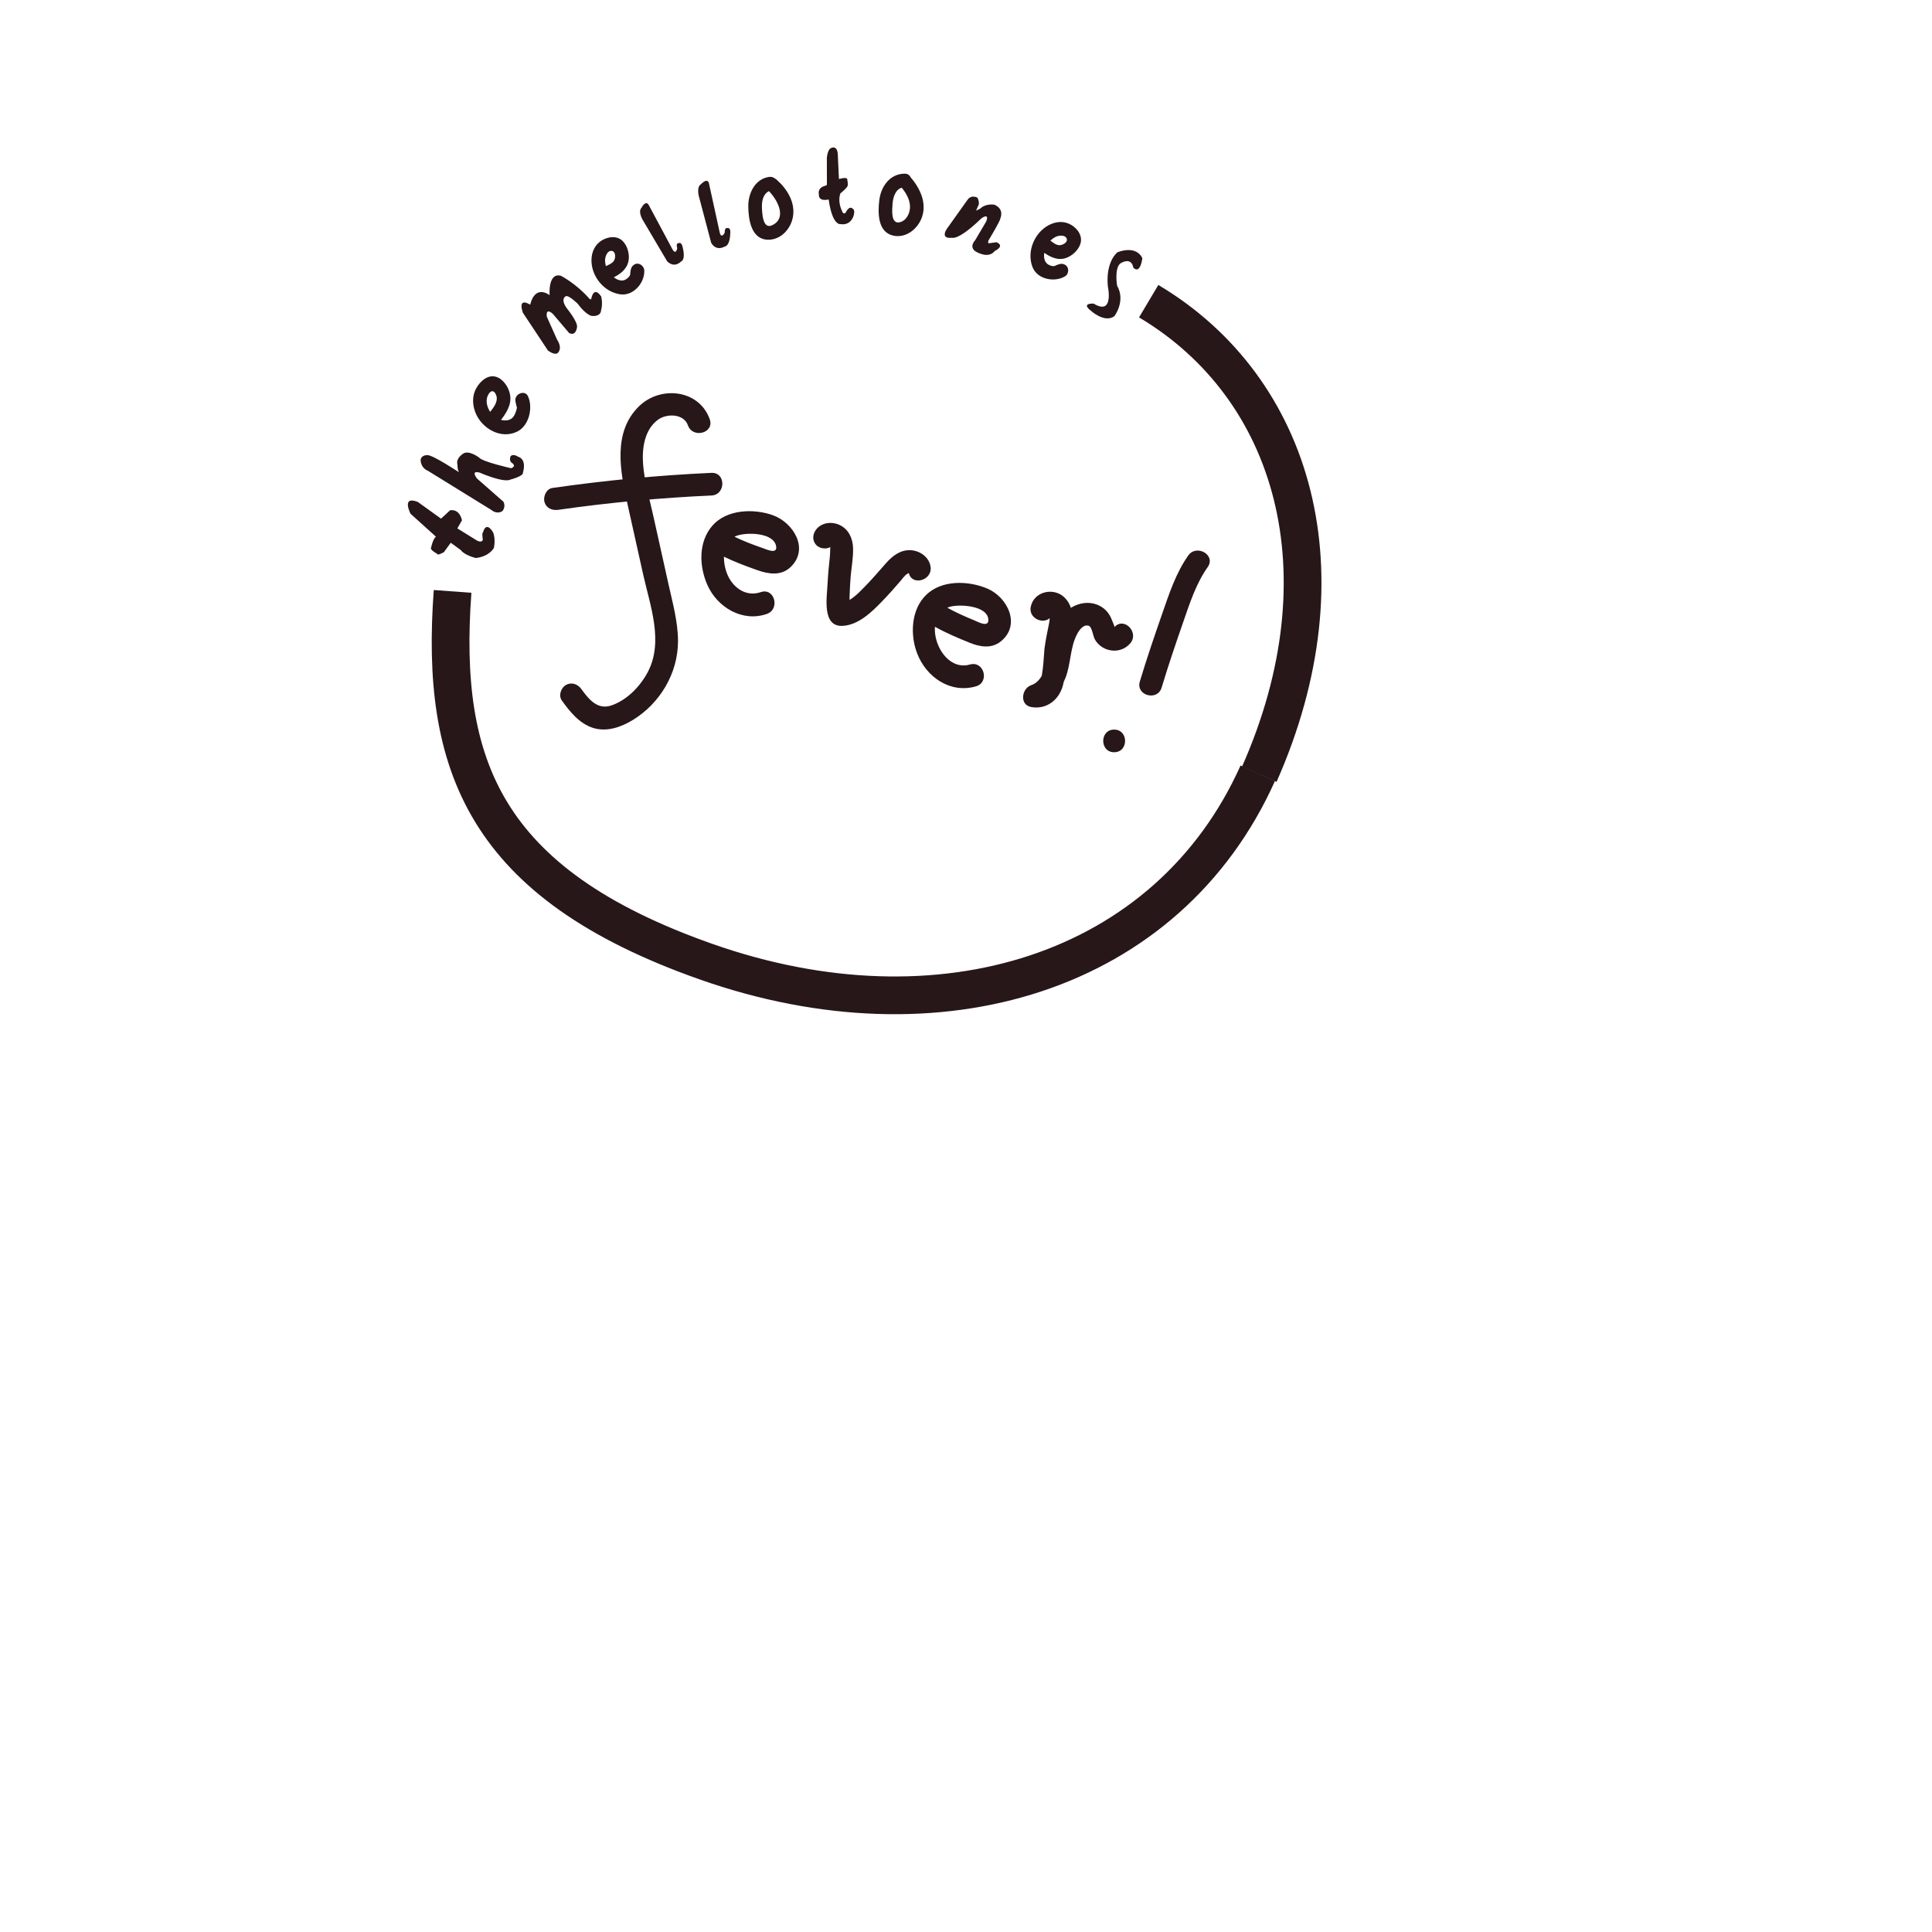 <?xml version="1.0" encoding="UTF-8" standalone="no"?>
<svg
   xmlns:dc="http://purl.org/dc/elements/1.1/"
   xmlns:cc="http://creativecommons.org/ns#"
   xmlns:rdf="http://www.w3.org/1999/02/22-rdf-syntax-ns#"
   xmlns:svg="http://www.w3.org/2000/svg"
   xmlns="http://www.w3.org/2000/svg"
   xmlns:sodipodi="http://sodipodi.sourceforge.net/DTD/sodipodi-0.dtd"
   xmlns:inkscape="http://www.inkscape.org/namespaces/inkscape"
   width="1280pt"
   height="1280pt"
   viewBox="0 0 1280 1280"
   version="1.1"
   id="svg2"
   inkscape:version="0.91 r13725"
   sodipodi:docname="fever.svg">
  <defs
     id="defs53" />
  <sodipodi:namedview
     pagecolor="#ffffff"
     bordercolor="#666666"
     borderopacity="1"
     objecttolerance="10"
     gridtolerance="10"
     guidetolerance="10"
     inkscape:pageopacity="0"
     inkscape:pageshadow="2"
     inkscape:window-width="664"
     inkscape:window-height="480"
     id="namedview51"
     showgrid="false"
     inkscape:zoom="0.1475"
     inkscape:cx="800"
     inkscape:cy="800"
     inkscape:window-x="0"
     inkscape:window-y="23"
     inkscape:window-maximized="0"
     inkscape:current-layer="svg2" />
  <g
     id="surface596">
    <path
       style=" stroke:none;fill-rule:nonzero;fill:rgb(15.361%,9.331%,9.865%);fill-opacity:1;"
       d="M 551.512 361.188 C 551.492 361.211 549.734 361.523 549.914 361.395 C 549.719 361.535 550.094 360.832 550.062 362.023 C 549.996 364.418 550.031 366.703 549.766 369.109 C 549.109 375.039 548.566 380.973 548.277 386.934 C 547.855 395.668 544.406 415.492 558.391 414.648 C 568.723 414.023 577.375 405.66 584.145 398.672 C 588.465 394.215 592.594 389.586 596.637 384.875 C 597.953 383.344 599.309 381.242 601.07 380.219 C 601.609 379.906 602.098 379.641 602.668 379.453 C 603.477 379.184 601.918 378.578 602.023 379.176 C 603.699 388.664 618.156 384.645 616.488 375.188 C 615.383 368.938 609.379 364.812 603.266 364.512 C 596.535 364.184 591.211 368.328 586.992 373.141 C 582.16 378.652 577.391 384.18 572.238 389.398 C 570.141 391.527 568.004 393.723 565.633 395.547 C 564.336 396.543 559.352 400.074 558.109 399.566 C 559.602 400.715 561.098 401.863 562.59 403.012 C 562.434 402.707 562.273 402.406 562.117 402.105 C 562.457 403.367 562.801 404.629 563.141 405.891 C 562.457 398.746 563.004 391.262 563.43 384.113 C 563.844 377.141 565.406 369.965 565.176 362.996 C 564.969 356.766 562.355 350.883 556.613 347.984 C 551.504 345.406 544.68 345.977 540.902 350.578 C 538.316 353.734 537.875 358.09 540.902 361.188 C 543.523 363.863 548.949 364.309 551.512 361.188 "
       id="path5" />
    <path
       style=" stroke:none;fill-rule:nonzero;fill:rgb(15.361%,9.331%,9.865%);fill-opacity:1;"
       d="M 619.57 415.328 C 626.863 419.402 634.562 422.641 642.293 425.789 C 649.25 428.621 656.875 429.969 663.156 424.867 C 676.598 413.957 667.488 395.602 654.121 389.938 C 641.516 384.598 623.863 384.047 613.48 394.262 C 603.598 403.984 602.895 420.449 607.59 432.781 C 613.59 448.535 629.5 459.664 646.598 454.723 C 655.855 452.047 651.918 437.57 642.613 440.258 C 622.281 446.133 609.523 408.203 629.078 402.078 C 635.367 400.109 654.332 401.094 654.809 410.551 C 655.09 416.066 647.867 411.973 645.426 410.973 C 639.18 408.414 633.039 405.672 627.141 402.375 C 618.703 397.664 611.133 410.613 619.57 415.328 "
       id="path7" />
    <path
       style=" stroke:none;fill-rule:nonzero;fill:rgb(15.361%,9.331%,9.865%);fill-opacity:1;"
       d="M 479.012 368.523 C 486.504 372.215 494.324 375.145 502.207 377.895 C 509.586 380.465 517.676 381.559 523.832 375.652 C 536.402 363.586 525.531 346.172 512.012 341.336 C 499.305 336.797 481.438 337.426 472 348.238 C 462.598 359.008 463.145 375.141 468.664 387.578 C 475.254 402.426 491.898 412.34 508 406.773 C 517.066 403.637 513.168 389.145 504.012 392.309 C 493.977 395.777 485.023 389.008 481.539 379.691 C 478.539 371.656 478.105 359.109 487.504 355.172 C 493.957 352.469 512.152 352.605 514.129 361.531 C 515.457 367.547 508.121 364.105 505.324 363.125 C 498.953 360.887 492.645 358.559 486.582 355.57 C 477.953 351.316 470.344 364.25 479.012 368.523 "
       id="path9" />
    <path
       style=" stroke:none;fill-rule:nonzero;fill:rgb(15.361%,9.331%,9.865%);fill-opacity:1;"
       d="M 697.402 405.84 C 697.121 407.152 694.754 406.391 694.691 406.496 C 694.703 406.48 695.457 407.891 695.465 408.121 C 695.523 410.379 695.188 412.367 694.715 414.562 C 693.613 419.652 692.676 424.754 691.969 429.914 C 691.625 432.434 690.984 454.645 687.168 453.965 L 687.168 468.43 C 696.43 465.277 702.355 458.09 705.879 449.168 C 709.613 439.711 708.867 428.496 713.898 419.574 C 715.281 417.117 717.871 413.633 721.141 414.531 C 723.582 415.199 724 421.23 725.426 423.723 C 730.238 432.125 742.34 433.805 748.809 426.227 C 755.043 418.922 744.48 408.262 738.203 415.621 C 738.098 415.742 737.043 417.012 737.664 416.223 C 738.242 415.492 738.18 417.5 738.496 416.363 C 738.77 415.387 737.125 411.992 736.746 410.969 C 735.211 406.828 732.605 403.48 728.66 401.414 C 720.512 397.148 710.531 400.152 704.68 406.793 C 698.137 414.211 696.379 423.922 694.574 433.32 C 693.184 440.539 691.246 451.223 683.18 453.965 C 676.793 456.137 675.332 467.027 683.18 468.43 C 693.414 470.254 701.797 463.648 704.297 453.781 C 705.492 449.059 705.473 444.078 705.895 439.25 C 706.375 433.781 707.168 428.359 708.238 422.977 C 710.074 413.75 712.93 403.441 705.297 395.891 C 698.234 388.902 685.109 391.727 682.938 401.852 C 680.922 411.266 695.379 415.289 697.402 405.84 "
       id="path11" />
    <path
       style=" stroke:none;fill-rule:nonzero;fill:rgb(15.361%,9.331%,9.865%);fill-opacity:1;"
       d="M 787.215 368.074 C 779.004 379.742 774.566 393.457 769.918 406.809 C 764.754 421.641 759.672 436.504 755.156 451.551 C 752.375 460.812 766.848 464.773 769.621 455.535 C 773.953 441.105 778.805 426.844 783.75 412.613 C 788.199 399.812 792.289 386.836 800.168 375.645 C 805.734 367.734 792.734 360.234 787.215 368.074 "
       id="path13" />
    <path
       style=" stroke:none;fill-rule:nonzero;fill:rgb(15.361%,9.331%,9.865%);fill-opacity:1;"
       d="M 738.156 498.379 C 747.809 498.379 747.824 483.379 738.156 483.379 C 728.504 483.379 728.488 498.379 738.156 498.379 "
       id="path15" />
    <path
       style=" stroke:none;fill-rule:nonzero;fill:rgb(15.361%,9.331%,9.865%);fill-opacity:1;"
       d="M 272 340.383 C 272 340.383 265.707 328.254 276.773 332.523 L 292.184 343.617 L 298.172 338.098 C 298.172 338.098 304.129 336.5 306.078 344.691 L 303.008 350.078 L 316.047 358.148 C 316.047 358.148 319.27 359.926 319.875 357.543 C 319.875 357.543 319.117 352.762 320.074 352.609 C 320.074 352.609 321.785 344.824 326.602 352.559 C 326.602 352.559 328.484 356.184 327.258 362.914 C 327.258 362.914 324.559 368.57 315.262 369.711 C 315.262 369.711 307.793 367.949 305.273 364.426 L 298.629 359.594 L 294.066 365.871 C 294.066 365.871 289.535 368.219 290.02 367.164 C 290.02 367.164 285.371 364.629 285.488 363.305 C 285.488 363.305 286.762 356.891 288.844 355.582 Z M 272 340.383 "
       id="path17" />
    <path
       style=" stroke:none;fill-rule:nonzero;fill:rgb(15.361%,9.331%,9.865%);fill-opacity:1;"
       d="M 278.68 304.613 C 278.68 304.613 278.387 309.809 283.594 311.965 L 325.645 337.93 C 325.645 337.93 329 341.027 332.812 338.648 C 332.812 338.648 335.363 335.898 333.535 332.41 L 316.105 317.105 C 316.105 317.105 311.363 311.344 317.883 313.16 C 317.883 313.16 333.895 320.215 338.359 317.672 C 338.359 317.672 347.094 315.426 346.477 313.027 C 346.477 313.027 349.371 304.367 343.07 302.496 C 343.07 302.496 340.191 300.465 338.336 302.176 C 338.336 302.176 336.699 305.418 339.57 306.973 C 339.57 306.973 342.191 308.945 338.637 310.211 C 338.637 310.211 319.551 305.945 317.418 303.141 C 317.418 303.141 310.172 297.598 306.426 300.852 C 306.426 300.852 301.887 303.785 303.07 307.711 C 303.07 307.711 302.984 313.555 305.309 313.664 C 305.309 313.664 286.371 301.07 283.145 301.547 C 283.145 301.547 279.27 301.27 278.68 304.613 "
       id="path19" />
    <path
       style="fill:none;stroke-width:25;stroke-linecap:butt;stroke-linejoin:miter;stroke:rgb(15.361%,9.331%,9.865%);stroke-opacity:1;stroke-miterlimit:10;"
       d="M -0.002 0.002 C 96.694 -57.522 132.217 -180.322 73.284 -313.397 "
       transform="matrix(1,0,0,-1,761.033,199.545)"
       id="path21" />
    <path
       style=" stroke:none;fill-rule:nonzero;fill:rgb(15.361%,9.331%,9.865%);fill-opacity:1;"
       d="M 331.227 279.102 C 335.219 273.977 339.16 268.297 337.918 261.438 C 337.074 256.758 333.574 251.207 328.832 249.695 C 323.289 247.922 318.285 252.438 315.684 256.934 C 312.75 262 312.875 267.84 314.926 273.195 C 318.957 283.727 331.754 291.383 342.738 285.902 C 350.539 282.012 353.277 270.102 349.82 262.551 C 347.859 258.273 341.539 260.691 341.434 264.824 C 341.398 266.117 341.895 267.703 342.168 268.941 C 343.414 274.594 352.094 272.203 350.844 266.551 C 350.836 266.504 350.473 263.254 350.434 264.824 C 347.637 265.582 344.844 266.336 342.047 267.094 C 341.504 265.906 342.449 268.676 342.484 269.215 C 342.586 270.805 341.723 273.125 340.922 274.812 C 338.121 280.715 330.039 278.816 326.223 274.75 C 322.848 271.152 320.953 265.254 323.84 260.875 C 325.98 257.629 328.266 259.574 328.984 262.672 C 329.844 266.375 326.984 270.016 324.863 272.738 C 321.348 277.254 327.672 283.668 331.227 279.102 "
       id="path23" />
    <path
       style=" stroke:none;fill-rule:nonzero;fill:rgb(15.361%,9.331%,9.865%);fill-opacity:1;"
       d="M 346.469 207.262 C 346.469 207.262 342.324 196.59 351.305 201.863 C 351.305 201.863 353.648 188.516 364.137 195.512 C 364.137 195.512 362.91 180.355 371.586 182.695 C 371.586 182.695 381.355 187.672 389.934 197.277 C 389.934 197.277 391.164 198.953 391.691 198.102 C 391.691 198.102 393.129 188.91 398.312 196.426 C 398.312 196.426 399.57 200.996 398.207 205.656 C 398.207 205.656 398.367 209.812 392.031 209.309 C 392.031 209.309 388.477 208.949 382.688 201.188 C 382.688 201.188 376.406 194.961 374.641 196.359 C 374.641 196.359 371.133 198.121 375.523 204.234 C 375.523 204.234 383.375 213.789 382.219 217.133 C 382.219 217.133 381.492 222.969 377.047 220.621 L 366.277 207.957 C 366.277 207.957 361.457 203.281 362.27 209.805 L 369.066 224.992 C 369.066 224.992 372.652 229.953 369.934 233.383 C 369.934 233.383 368.625 236.238 363.059 232.281 Z M 346.469 207.262 "
       id="path25" />
    <path
       style=" stroke:none;fill-rule:nonzero;fill:rgb(15.361%,9.331%,9.865%);fill-opacity:1;"
       d="M 405.332 184.375 C 410.254 182.051 414.953 178.984 416.309 173.367 C 417.391 168.875 415.812 162.789 412.43 159.582 C 408.703 156.043 403.18 156.688 399.008 159.098 C 394.086 161.941 391.836 167.055 391.859 172.613 C 391.902 183.301 400.328 193.648 411.133 195.02 C 419.703 196.105 427.152 187.418 426.859 179.25 C 426.746 176.027 423.059 173.395 420.09 175.363 C 417.758 176.906 417.773 179.293 417.488 181.812 C 416.832 187.555 425.836 187.508 426.488 181.812 C 426.203 181.141 426.262 180.691 426.66 180.469 C 425.973 181.367 425.281 182.262 424.594 183.16 C 424.605 183.152 424.617 183.145 424.629 183.133 C 422.375 181.84 420.117 180.543 417.859 179.25 C 417.953 181.809 417.359 183.133 415.109 184.809 C 410.953 187.898 405.25 183.434 402.961 179.738 C 401.652 177.629 400.879 175.102 400.859 172.613 C 400.844 170.395 402.066 166.129 405.066 166.211 C 407.996 166.293 407.949 170.746 406.859 172.578 C 405.645 174.613 402.84 175.637 400.793 176.605 C 395.559 179.078 400.121 186.836 405.332 184.375 "
       id="path27" />
    <path
       style=" stroke:none;fill-rule:nonzero;fill:rgb(15.361%,9.331%,9.865%);fill-opacity:1;"
       d="M 425.793 145.668 C 425.793 145.668 422.52 140.258 424.973 137.707 C 424.973 137.707 427.703 132.277 429.785 135.785 L 445.047 164.285 C 445.047 164.285 446.543 167.781 447.77 166.566 C 447.77 166.566 449.289 164.941 448.336 163.16 C 448.336 163.16 448.375 160.633 449.324 161.234 C 449.324 161.234 451.723 159.332 452.527 164.938 C 452.527 164.938 454.34 171.91 451.113 173.332 C 451.113 173.332 446.965 177.914 442.047 173.184 Z M 425.793 145.668 "
       id="path29" />
    <path
       style=" stroke:none;fill-rule:nonzero;fill:rgb(15.361%,9.331%,9.865%);fill-opacity:1;"
       d="M 463.004 129.969 C 463.004 129.969 461.32 123.863 464.438 122.02 C 464.438 122.02 468.629 117.449 469.684 121.395 L 476.617 153.035 C 476.617 153.035 477.098 156.816 478.641 155.953 C 478.641 155.953 480.582 154.766 480.148 152.789 C 480.148 152.789 480.898 150.34 481.656 151.172 C 481.656 151.172 484.539 149.941 483.75 155.598 C 483.75 155.598 483.566 162.844 480.012 163.391 C 480.012 163.391 474.668 166.773 471.184 160.906 Z M 463.004 129.969 "
       id="path31" />
    <path
       style=" stroke:none;fill-rule:nonzero;fill:rgb(15.361%,9.331%,9.865%);fill-opacity:1;"
       d="M 509.613 117.199 C 500.27 118.473 495.691 128 495.758 136.59 C 495.82 145.328 497.645 158.641 508.82 158.828 C 517.395 158.969 524.012 151.59 525.359 143.543 C 526.973 133.895 521.449 125.141 514.48 118.988 C 510.152 115.168 503.766 121.512 508.117 125.352 C 513.93 130.484 522.418 143.941 511.664 149.188 C 505.359 152.262 504.961 141.496 504.801 137.512 C 504.586 132.273 506.125 126.68 512.008 125.875 C 517.719 125.102 515.289 116.426 509.613 117.199 "
       id="path33" />
    <path
       style=" stroke:none;fill-rule:nonzero;fill:rgb(15.361%,9.331%,9.865%);fill-opacity:1;"
       d="M 547.816 104.539 C 547.816 104.539 548.285 98.621 550.805 98.02 C 550.805 98.02 555.145 95.676 555.117 103.574 L 555.824 118.613 C 555.824 118.613 561.738 116.781 561.352 119.141 C 561.352 119.141 561.953 121.664 561.582 123.133 C 561.215 124.602 556.812 128.086 556.812 128.086 C 556.812 128.086 554.629 132.824 557.828 139.727 C 557.828 139.727 558.742 142.684 560.332 140.777 C 560.332 140.777 562.559 135.789 565.062 138.371 C 565.062 138.371 566.844 139.176 565.402 143.273 C 565.402 143.273 563.594 149.605 556.766 148.477 C 556.766 148.477 551.473 149.645 549.004 132.152 C 549.004 132.152 542.199 133.961 542.543 128.789 C 542.543 128.789 541.211 124.492 546.672 123.098 L 547.852 122.539 Z M 547.816 104.539 "
       id="path35" />
    <path
       style=" stroke:none;fill-rule:nonzero;fill:rgb(15.361%,9.331%,9.865%);fill-opacity:1;"
       d="M 599.398 115.051 C 589.637 115.109 583.68 123.504 582.57 132.504 C 581.516 141.043 581.445 153.988 592.004 156.148 C 600.637 157.914 608.488 151.246 610.996 143.348 C 614.039 133.742 609.195 124.168 602.98 117.059 C 599.164 112.688 592.82 119.078 596.617 123.422 C 599.824 127.09 602.727 131.645 602.914 136.668 C 603.074 140.992 600.605 146.285 596.008 147.273 C 590.023 148.566 591.086 138.699 591.344 134.957 C 591.676 130.211 593.695 124.086 599.398 124.051 C 605.184 124.016 605.199 115.016 599.398 115.051 "
       id="path37" />
    <path
       style=" stroke:none;fill-rule:nonzero;fill:rgb(15.361%,9.331%,9.865%);fill-opacity:1;"
       d="M 647.934 136.617 C 647.934 136.617 649.539 134.836 647.555 130.965 C 647.555 130.965 643.691 128.707 641.039 132.332 L 627.27 151.668 C 627.27 151.668 622.516 158.445 630.758 157.516 C 630.758 157.516 634.953 159.488 650.246 144.613 C 650.246 144.613 655.715 140.684 653.398 146.715 L 646.043 159.191 C 646.043 159.191 641.902 163.324 646.117 166.434 C 646.117 166.434 654.586 172.039 659.055 166.277 C 659.055 166.277 666.121 163.086 660.219 160.469 L 654.887 161.203 C 654.887 161.203 654.238 160.223 655.168 158.844 C 655.168 158.844 662.969 145.988 662.762 144.629 C 662.762 144.629 665.695 138.645 658.887 135.648 C 658.887 135.648 653.285 134.5 649.383 138.238 L 646.695 139.586 Z M 647.934 136.617 "
       id="path39" />
    <path
       style=" stroke:none;fill-rule:nonzero;fill:rgb(15.361%,9.331%,9.865%);fill-opacity:1;"
       d="M 690.758 166.723 C 695.109 169.941 700.203 172.734 705.77 171.086 C 710.18 169.781 714.734 165.625 715.914 161.098 C 717.207 156.141 713.988 151.59 709.883 149.098 C 705.043 146.164 699.566 146.613 694.691 149.234 C 685.23 154.312 680.062 166.836 684.098 177.016 C 687.297 185.094 698.527 187.223 705.523 183.137 C 708.363 181.48 708.531 176.98 705.523 175.367 C 703.398 174.223 701.66 174.984 699.625 175.797 C 694.305 177.914 696.625 186.621 702.016 184.477 C 702.809 184.16 703.594 183.828 704.406 183.57 C 703.25 183.418 702.094 183.266 700.941 183.117 C 700.953 183.125 700.969 183.129 700.98 183.137 L 700.98 175.367 C 698.91 176.574 697.09 176.637 694.836 175.453 C 689.879 172.852 691.668 165.051 694.375 161.23 C 695.613 159.484 697.34 157.988 699.234 157.004 C 701.098 156.035 705.465 155.316 706.633 157.926 C 707.836 160.605 703.668 162.68 701.508 162.438 C 699.238 162.184 697.07 160.258 695.301 158.953 C 690.641 155.504 686.148 163.312 690.758 166.723 "
       id="path41" />
    <path
       style=" stroke:none;fill-rule:nonzero;fill:rgb(15.361%,9.331%,9.865%);fill-opacity:1;"
       d="M 750.836 177.254 C 750.836 177.254 755.039 182.609 756.84 171.164 C 756.84 171.164 753.84 162.297 740.445 167.066 C 740.445 167.066 732.461 172.785 733.957 189.582 C 733.957 189.582 738.32 209.469 724.574 201.152 C 724.574 201.152 715.734 200.547 722.914 206.016 C 722.914 206.016 731.875 214.203 738.32 209.469 C 738.32 209.469 745.977 199.418 740.098 189.266 C 740.098 189.266 738.109 177.43 742.465 174.395 C 742.465 174.395 749.449 169.844 750.836 177.254 "
       id="path43" />
    <path
       style=" stroke:none;fill-rule:nonzero;fill:rgb(15.361%,9.331%,9.865%);fill-opacity:1;"
       d="M 470.223 277.781 C 463.219 258.031 437.75 255.363 423.562 268.98 C 405.727 286.105 410.902 312.27 415.66 333.645 C 419.129 349.23 422.598 364.816 426.066 380.406 C 430.676 401.113 439.84 425.109 429.152 445.301 C 424.164 454.727 415.594 463.629 405.363 467.27 C 396.012 470.598 390.266 463.566 385.176 456.527 C 382.785 453.219 378.68 451.695 374.914 453.836 C 371.652 455.691 369.859 460.824 372.223 464.098 C 377.578 471.504 383.648 479.191 392.668 482.172 C 401.793 485.188 411.449 481.805 419.293 476.996 C 437.344 465.938 449.27 445.898 449.195 424.609 C 449.148 412.035 445.691 399.602 442.977 387.41 C 441.105 379 439.234 370.59 437.363 362.18 C 435.809 355.191 434.254 348.207 432.699 341.219 C 430.23 330.121 426.914 318.844 426.059 307.484 C 425.281 297.125 426.887 284.762 435.906 278.094 C 441.621 273.867 452.965 273.891 455.758 281.77 C 458.965 290.801 473.461 286.91 470.223 277.781 "
       id="path45" />
    <path
       style=" stroke:none;fill-rule:nonzero;fill:rgb(15.361%,9.331%,9.865%);fill-opacity:1;"
       d="M 369.953 337.762 C 403.57 332.926 437.414 329.816 471.34 328.285 C 480.957 327.852 481.008 312.852 471.34 313.285 C 436.062 314.879 400.918 318.27 365.965 323.297 C 361.965 323.871 359.734 328.973 360.727 332.523 C 361.934 336.828 365.91 338.344 369.953 337.762 "
       id="path47" />
    <path
       style="fill:none;stroke-width:25;stroke-linecap:butt;stroke-linejoin:miter;stroke:rgb(15.361%,9.331%,9.865%);stroke-opacity:1;stroke-miterlimit:10;"
       d="M -0 -0 C -59.575 -132.785 -211.047 -179.25 -365.473 -124.86 C -512.547 -73.059 -541.914 5.539 -533.465 120.472 "
       transform="matrix(1,0,0,-1,833.313,512.289)"
       id="path49" />
  </g>
</svg>
